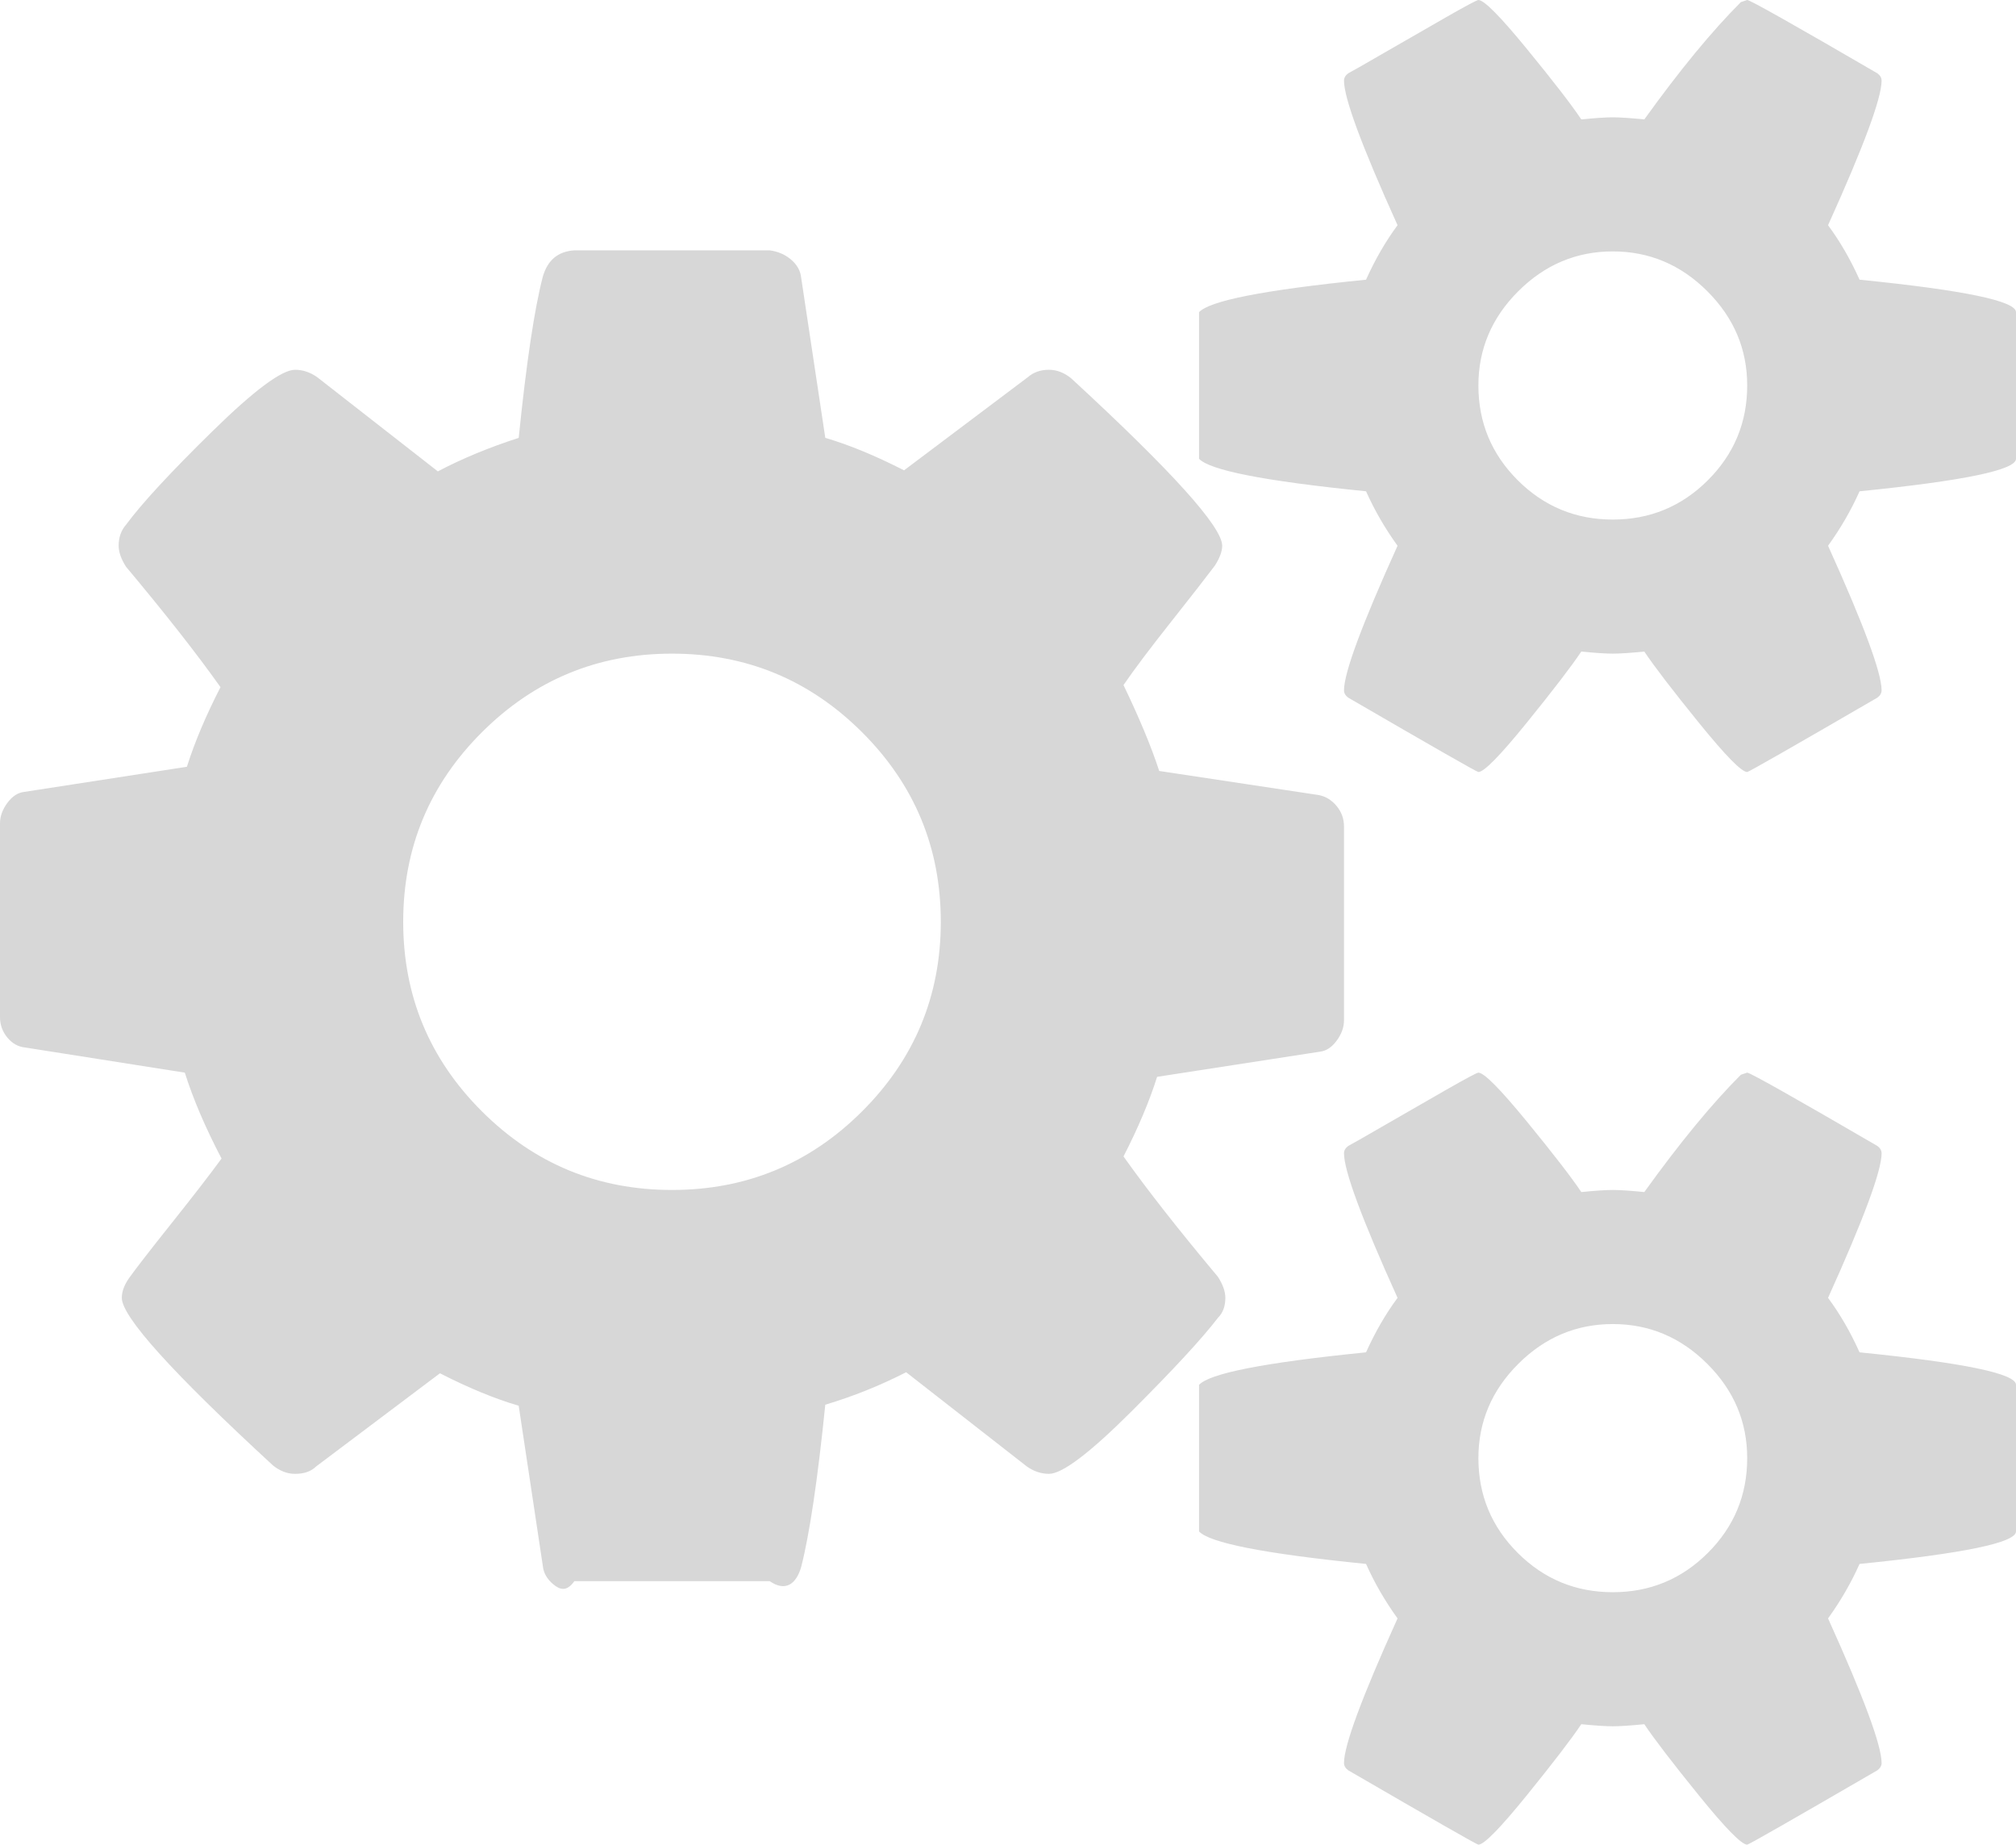 ﻿<?xml version="1.0" encoding="utf-8"?>
<svg version="1.1" xmlns:xlink="http://www.w3.org/1999/xlink" width="153px" height="140px" xmlns="http://www.w3.org/2000/svg">
  <g transform="matrix(1 0 0 1 -423 -665 )">
    <path d="M 65.423 84.35  C 69.408 80.375  71.4 75.578  71.4 69.96  C 71.4 64.342  69.408 59.546  65.423 55.571  C 61.439 51.596  56.631 49.608  51 49.608  C 45.369 49.608  40.561 51.596  36.577 55.571  C 32.592 59.546  30.6 64.342  30.6 69.96  C 30.6 75.578  32.592 80.375  36.577 84.35  C 40.561 88.325  45.369 90.312  51 90.312  C 56.631 90.312  61.439 88.325  65.423 84.35  Z M 129.612 117.859  C 131.604 115.872  132.6 113.473  132.6 110.664  C 132.6 107.908  131.591 105.523  129.572 103.509  C 127.553 101.495  125.163 100.488  122.4 100.488  C 119.638 100.488  117.247 101.495  115.228 103.509  C 113.209 105.523  112.2 107.908  112.2 110.664  C 112.2 113.473  113.196 115.872  115.188 117.859  C 117.18 119.847  119.584 120.84  122.4 120.84  C 125.216 120.84  127.62 119.847  129.612 117.859  Z M 129.612 36.451  C 131.604 34.463  132.6 32.065  132.6 29.256  C 132.6 26.5  131.591 24.115  129.572 22.101  C 127.553 20.087  125.163 19.08  122.4 19.08  C 119.638 19.08  117.247 20.087  115.228 22.101  C 113.209 24.115  112.2 26.5  112.2 29.256  C 112.2 32.065  113.196 34.463  115.188 36.451  C 117.18 38.438  119.584 39.432  122.4 39.432  C 125.216 39.432  127.62 38.438  129.612 36.451  Z M 101.442 61.175  C 101.814 61.626  102 62.143  102 62.726  L 102 77.433  C 102 77.963  101.814 78.48  101.442 78.984  C 101.07 79.487  100.645 79.765  100.167 79.818  L 87.816 81.726  C 87.231 83.581  86.381 85.595  85.266 87.768  C 87.072 90.312  89.463 93.36  92.438 96.911  C 92.809 97.494  92.995 98.024  92.995 98.501  C 92.995 99.137  92.809 99.64  92.438 100.011  C 91.216 101.601  89.024 103.973  85.863 107.127  C 82.702 110.28  80.617 111.857  79.608 111.857  C 79.023 111.857  78.466 111.671  77.934 111.3  L 68.77 104.145  C 66.805 105.152  64.759 105.974  62.634 106.61  C 62.05 112.334  61.439 116.441  60.802 118.932  C 60.43 120.204  59.633 120.84  58.411 120  L 43.589 120  C 43.005 120.84  42.473 120.642  41.995 120.244  C 41.517 119.847  41.252 119.383  41.198 118.853  L 39.366 106.689  C 37.559 106.159  35.567 105.338  33.389 104.225  L 23.986 111.3  C 23.614 111.671  23.083 111.857  22.392 111.857  C 21.808 111.857  21.25 111.645  20.719 111.221  C 13.069 104.172  9.244 99.932  9.244 98.501  C 9.244 98.024  9.43 97.52  9.802 96.99  C 10.333 96.248  11.422 94.844  13.069 92.777  C 14.716 90.71  15.964 89.093  16.814 87.927  C 15.592 85.595  14.663 83.422  14.025 81.408  L 1.913 79.5  C 1.381 79.447  0.93 79.196  0.558 78.745  C 0.186 78.295  0 77.778  0 77.195  L 0 62.487  C 0 61.957  0.186 61.44  0.558 60.937  C 0.93 60.433  1.355 60.155  1.833 60.102  L 14.184 58.194  C 14.769 56.339  15.619 54.325  16.734 52.152  C 14.928 49.608  12.537 46.561  9.562 43.01  C 9.191 42.427  9.005 41.897  9.005 41.42  C 9.005 40.784  9.191 40.254  9.562 39.83  C 10.731 38.24  12.909 35.881  16.097 32.754  C 19.284 29.627  21.383 28.064  22.392 28.064  C 22.977 28.064  23.534 28.249  24.066 28.62  L 33.23 35.775  C 35.036 34.821  37.081 33.973  39.366 33.231  C 39.95 27.507  40.561 23.426  41.198 20.988  C 41.57 19.716  42.367 19.08  43.589 19  L 58.411 19  C 58.995 19.08  59.527 19.279  60.005 19.676  C 60.483 20.074  60.748 20.538  60.802 21.068  L 62.634 33.231  C 64.441 33.761  66.433 34.583  68.611 35.696  L 78.014 28.62  C 78.439 28.249  78.97 28.064  79.608 28.064  C 80.192 28.064  80.75 28.276  81.281 28.7  C 88.931 35.749  92.756 39.989  92.756 41.42  C 92.756 41.844  92.57 42.347  92.198 42.93  C 91.561 43.778  90.445 45.209  88.852 47.223  C 87.258 49.237  86.062 50.827  85.266 51.993  C 86.488 54.537  87.391 56.71  87.975 58.512  L 100.088 60.341  C 100.619 60.447  101.07 60.725  101.442 61.175  Z M 141.127 102.635  C 149.042 103.43  153 104.251  153 105.099  L 153 116.229  C 153 117.077  149.042 117.899  141.127 118.694  C 140.489 120.125  139.692 121.503  138.736 122.828  C 141.445 128.817  142.8 132.474  142.8 133.799  C 142.8 134.011  142.694 134.196  142.481 134.355  C 136 138.118  132.706 140  132.6 140  C 132.175 140  130.953 138.754  128.934 136.263  C 126.916 133.772  125.534 131.97  124.791 130.857  C 123.728 130.963  122.931 131.016  122.4 131.016  C 121.869 131.016  121.072 130.963  120.009 130.857  C 119.266 131.97  117.884 133.772  115.866 136.263  C 113.847 138.754  112.625 140  112.2 140  C 112.094 140  108.8 138.118  102.319 134.355  C 102.106 134.196  102 134.011  102 133.799  C 102 132.474  103.355 128.817  106.064 122.828  C 105.108 121.503  104.311 120.125  103.673 118.694  C 95.758 117.899  91.8 117.077  91 116.229  L 91 105.099  C 91.8 104.251  95.758 103.43  103.673 102.635  C 104.364 101.098  105.161 99.72  106.064 98.501  C 103.355 92.512  102 88.855  102 87.53  C 102 87.318  102.106 87.132  102.319 86.973  C 102.531 86.867  103.461 86.337  105.108 85.383  C 106.755 84.429  108.322 83.528  109.809 82.68  C 111.297 81.832  112.094 81.408  112.2 81.408  C 112.625 81.408  113.847 82.641  115.866 85.105  C 117.884 87.57  119.266 89.358  120.009 90.471  C 121.072 90.365  121.869 90.312  122.4 90.312  C 122.931 90.312  123.728 90.365  124.791 90.471  C 127.5 86.708  129.944 83.74  132.122 81.567  L 132.6 81.408  C 132.813 81.408  136.106 83.263  142.481 86.973  C 142.694 87.132  142.8 87.318  142.8 87.53  C 142.8 88.855  141.445 92.512  138.736 98.501  C 139.639 99.72  140.436 101.098  141.127 102.635  Z M 141.127 21.227  C 149.042 22.022  153 22.843  153 23.691  L 153 34.821  C 153 35.669  149.042 36.491  141.127 37.286  C 140.489 38.717  139.692 40.095  138.736 41.42  C 141.445 47.409  142.8 51.066  142.8 52.391  C 142.8 52.603  142.694 52.788  142.481 52.947  C 136 56.71  132.706 58.592  132.6 58.592  C 132.175 58.592  130.953 57.346  128.934 54.855  C 126.916 52.364  125.534 50.562  124.791 49.449  C 123.728 49.555  122.931 49.608  122.4 49.608  C 121.869 49.608  121.072 49.555  120.009 49.449  C 119.266 50.562  117.884 52.364  115.866 54.855  C 113.847 57.346  112.625 58.592  112.2 58.592  C 112.094 58.592  108.8 56.71  102.319 52.947  C 102.106 52.788  102 52.603  102 52.391  C 102 51.066  103.355 47.409  106.064 41.42  C 105.108 40.095  104.311 38.717  103.673 37.286  C 95.758 36.491  91.8 35.669  91 34.821  L 91 23.691  C 91.8 22.843  95.758 22.022  103.673 21.227  C 104.364 19.69  105.161 18.312  106.064 17.093  C 103.355 11.104  102 7.447  102 6.122  C 102 5.91  102.106 5.724  102.319 5.565  C 102.531 5.459  103.461 4.929  105.108 3.975  C 106.755 3.021  108.322 2.12  109.809 1.272  C 111.297 0.424  112.094 0  112.2 0  C 112.625 0  113.847 1.232  115.866 3.697  C 117.884 6.161  119.266 7.95  120.009 9.063  C 121.072 8.957  121.869 8.904  122.4 8.904  C 122.931 8.904  123.728 8.957  124.791 9.063  C 127.5 5.3  129.944 2.332  132.122 0.159  L 132.6 0  C 132.813 0  136.106 1.855  142.481 5.565  C 142.694 5.724  142.8 5.91  142.8 6.122  C 142.8 7.447  141.445 11.104  138.736 17.093  C 139.639 18.312  140.436 19.69  141.127 21.227  Z " fill-rule="nonzero" fill="#d7d7d7" stroke="none" transform="matrix(1 0 0 1 423 665 )" />
  </g>
</svg>